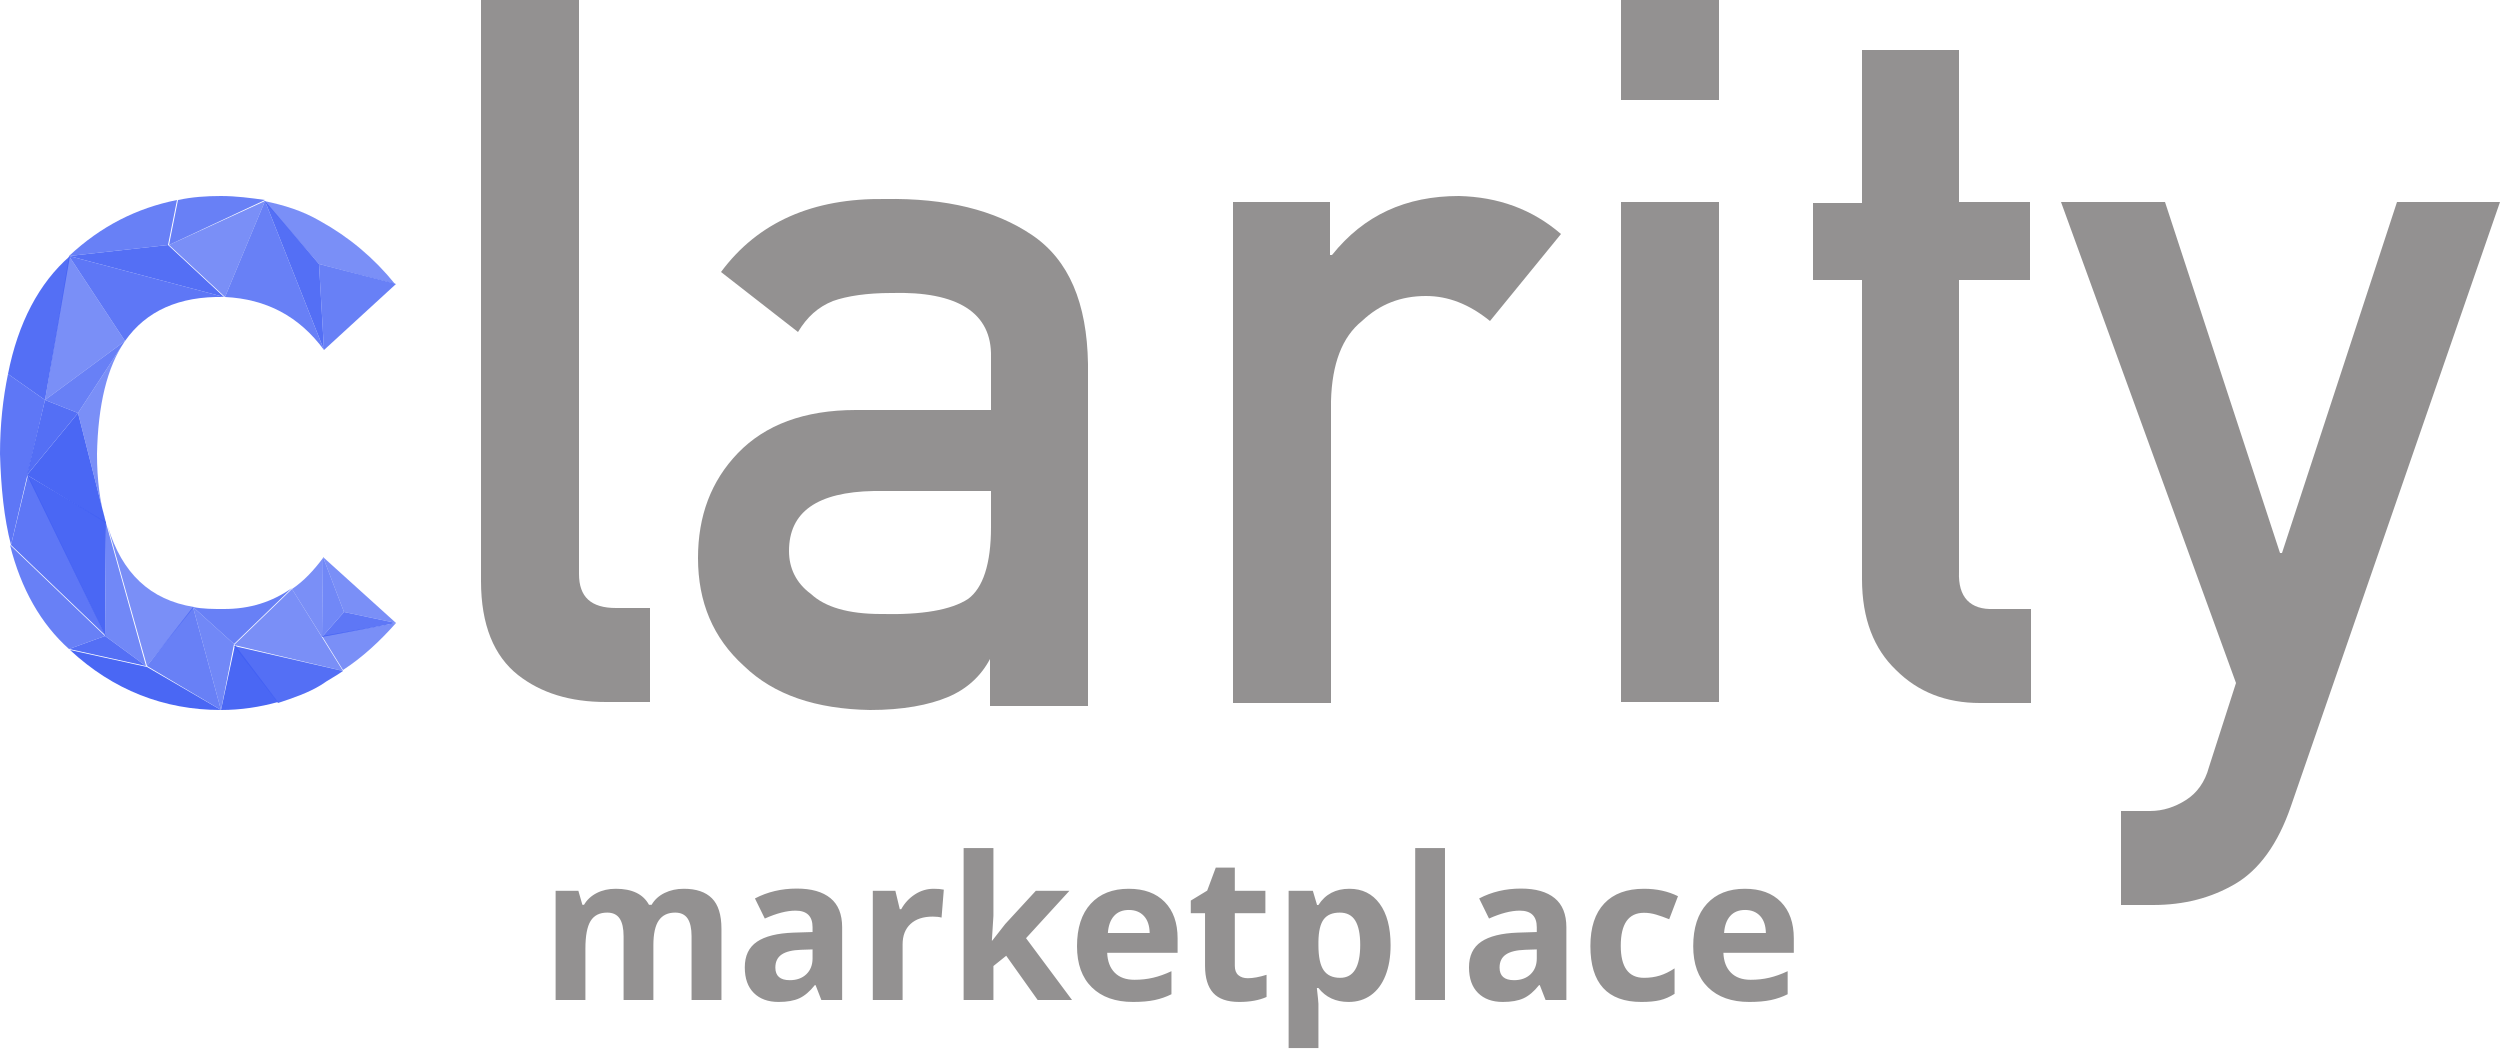 <?xml version="1.0" encoding="UTF-8"?>
<svg width="250px" height="105px" viewBox="0 0 250 105" version="1.1" xmlns="http://www.w3.org/2000/svg" xmlns:xlink="http://www.w3.org/1999/xlink">
    <!-- Generator: Sketch 47 (45396) - http://www.bohemiancoding.com/sketch -->
    <title>Group</title>
    <desc>Created with Sketch.</desc>
    <defs></defs>
    <g id="Page-1" stroke="none" stroke-width="1" fill="none" fill-rule="evenodd">
        <g id="Group">
            <g id="clarity-marketplace-logo" fill-rule="nonzero">
                <path d="M48.1,0 L57.9,0 L57.9,57.4 C57.9,59.7 59.1,60.8 61.6,60.8 L65,60.8
L65,70.2 L60.6,70.2 C57,70.2 54.1,69.3 51.8,67.5 C49.4,65.6 48.1,62.5
48.1,58.1 L48.1,0 L48.1,0 Z" id="Shape" fill="#666363" opacity="0.7"></path>
                <path d="M99.2,65.9 L99,65.9 C98.1,67.6 96.7,68.9 94.8,69.7 C92.9,70.5 90.3,71
87,71 C81.6,70.9 77.4,69.5 74.4,66.6 C71.3,63.8 69.8,60.2 69.8,55.8
C69.8,51.6 71.1,48.1 73.8,45.3 C76.5,42.5 80.4,41 85.6,41 L99.1,41
L99.1,35.7 C99.2,31.3 95.8,29.1 89.1,29.3 C86.7,29.3 84.7,29.6 83.3,30.1
C81.8,30.7 80.7,31.7 79.8,33.2 L72.1,27.2 C75.8,22.2 81.3,19.8 88.5,19.9
C94.6,19.8 99.5,21 103.2,23.5 C106.9,26 108.7,30.3 108.8,36.4
L108.8,70.6 L99,70.6 L99,65.9 L99.2,65.9 Z M99.2,49.1 L87.4,49.1
C81.7,49.2 78.9,51.2 78.9,55.1 C78.9,56.8 79.6,58.3 81.1,59.4 C82.5,60.7
84.8,61.4 88.1,61.4 C92.2,61.5 95.1,61 96.8,59.9 C98.3,58.8 99.1,56.4
99.1,52.7 L99.1,49.1 L99.2,49.1 Z" id="Shape" fill="#666363" opacity="0.7"></path>
                <path d="M123.2,20.2 L133,20.2 L133,25.5 L133.2,25.5 C136.4,21.5 140.6,19.6
145.9,19.6 C149.8,19.7 153.2,20.9 156.1,23.4 L149,32.1 C146.9,30.4
144.8,29.6 142.6,29.6 C140.1,29.6 138,30.4 136.2,32.1 C134.2,33.7
133.2,36.4 133.1,40.1 L133.1,70.3 L123.3,70.3 L123.3,20.2 L123.2,20.2 Z" id="Shape" fill="#666363" opacity="0.7"></path>
                <path d="M162.1,0 L171.9,0 L171.9,10 L162.1,10 L162.1,0 Z M162.1,20.2 L171.9,20.2
L171.9,70.2 L162.1,70.2 L162.1,20.2 Z" id="Shape" fill="#666363" opacity="0.7"></path>
                <path d="M186.1,5 L195.9,5 L195.9,20.2 L203,20.2 L203,28 L195.9,28 L195.9,57.2
C195.8,59.7 197,61 199.4,60.9 L203.1,60.9 L203.1,70.3 L198,70.3
C194.6,70.3 191.8,69.2 189.6,67 C187.4,64.9 186.2,61.9 186.2,57.9
L186.2,28 L181.3,28 L181.3,20.3 L186.2,20.3 L186.2,5 L186.1,5 Z" id="Shape" fill="#666363" opacity="0.7"></path>
                <path d="M206.1,20.2 L216.5,20.2 L228,55.3 L228.2,55.3 L239.7,20.2 L250,20.2
L229.1,80.6 C227.8,84.4 225.9,87 223.5,88.4 C221.1,89.8 218.4,90.5
215.3,90.5 L212.1,90.5 L212.1,81.1 L215,81.1 C216.3,81.1 217.5,80.7
218.6,80 C219.7,79.3 220.5,78.2 220.9,76.7 L223.6,68.3 L206.1,20.2 Z" id="Shape" fill="#666363" opacity="0.7"></path>
                <g id="Shape" transform="translate(0, 19)" fill="#4260F4">
                    <polygon opacity="0.8" points="31.9 7.4 32.4 16 39.6 9.4"></polygon>
                    <path d="M31.9,7.4 L26.4,1.1 C28.4,1.5 30.3,2.1 32,3.1 C34.9,4.7 37.4,6.8
39.5,9.4 L31.9,7.4 Z" opacity="0.7"></path>
                    <path d="M26.5,1.1 L32.4,16 C29.9,12.6 26.6,10.9 22.5,10.7 L26.5,1.1 Z" opacity="0.8"></path>
                    <path d="M16.9,5.5 L17.8,1 C19.2,0.7 20.6,0.6 22.1,0.6 C23.6,0.6 25.1,0.8 26.5,1
L16.9,5.5 Z" opacity="0.8"></path>
                    <polygon opacity="0.7" points="16.9 5.5 26.5 1.1 22.5 10.7"></polygon>
                    <path d="M6.9,6.6 C10.1,3.6 13.7,1.8 17.7,1 L16.8,5.5 L6.9,6.6 Z" opacity="0.8"></path>
                    <polygon opacity="0.9" points="6.9 6.6 16.8 5.5 22.4 10.7"></polygon>
                    <polygon opacity="0.7" points="4.5 21 6.9 6.6 12.5 15.1"></polygon>
                    <path d="M0.8,18.4 C1.8,13.3 3.9,9.3 7,6.6 L4.5,21 L0.8,18.4 Z" opacity="0.9"></path>
                    <path d="M7.8,22.3 L12.5,15.1 C10.7,17.7 9.8,21.5 9.7,26.4 C9.7,29 10,31.3
10.6,33.3 L7.8,22.3 Z" opacity="0.7"></path>
                    <polygon opacity="0.8" points="4.5 21 12.5 15.1 7.8 22.3"></polygon>
                    <polygon opacity="0.9" points="2.7 28.5 4.5 21 7.8 22.3"></polygon>
                    <path d="M1.1,35.5 C0.4,32.8 0.1,29.8 0,26.4 C0,23.5 0.3,20.8 0.8,18.4 L4.5,21
L1.1,35.5 Z" opacity="0.85"></path>
                    <polygon opacity="0.85" points="1.1 35.5 2.8 28.5 10.6 44.6"></polygon>
                    <polygon opacity="0.95" points="2.7 28.5 10.6 33.2 10.5 44.5"></polygon>
                    <path d="M6.9,45.9 C4.1,43.4 2.1,39.9 1,35.5 L10.5,44.6 L6.9,45.9 Z" opacity="0.8"></path>
                    <path d="M10.5,44.6 L10.6,33.3 C10.6,33.3 14.6,47.6 14.6,47.6 L10.5,44.6 Z" opacity="0.75"></path>
                    <polygon opacity="0.9" points="6.9 45.9 10.5 44.6 14.6 47.6"></polygon>
                    <path d="M14.7,47.6 C14.7,47.6 10.2,31.6 10.8,33.7 C12.2,38.3 15,41 19.4,41.7
L14.7,47.6 Z" opacity="0.7"></path>
                    <path d="M22.1,52 C16.4,52 11.3,50 7,46 L14.7,47.7 L22.1,52 Z" opacity="0.95"></path>
                    <polygon opacity="0.8" points="22.1 52 14.7 47.6 19.3 41.7"></polygon>
                    <polygon opacity="0.75" points="22.1 52 19.3 41.7 23.4 45.4"></polygon>
                    <path d="M23.4,45.4 L19.3,41.7 C20.3,41.9 21.3,41.9 22.4,41.9 C25,41.9 27.2,41.2
29.2,39.8 L23.4,45.4 Z" opacity="0.8"></path>
                    <path d="M27.8,51.2 C26,51.7 24.1,52 22.1,52 L23.5,45.5 L27.8,51.2 Z" opacity="0.95"></path>
                    <polygon opacity="0.7" points="34.3 48.1 23.4 45.5 29.2 39.9"></polygon>
                    <polygon opacity="0.7" points="39.6 43.3 34.4 42.2 32.3 36.7"></polygon>
                    <polygon opacity="0.85" points="39.6 43.3 32.2 44.7 34.4 42.2"></polygon>
                    <polygon opacity="0.75" points="32.2 44.7 32.3 36.7 34.4 42.2"></polygon>
                    <path d="M39.6,43.3 C38,45.1 36.3,46.7 34.3,48 L32.2,44.6 L39.6,43.3 Z" opacity="0.7"></path>
                    <path d="M32.2,44.7 L29.2,39.9 C30.4,39.1 31.4,38 32.3,36.8 L32.2,44.7 Z" opacity="0.7"></path>
                    <path d="M34.3,48.1 C33.6,48.6 32.8,49 32.1,49.5 C30.8,50.3 29.3,50.8 27.8,51.3
L23.4,45.6 L34.3,48.1 Z" opacity="0.9"></path>
                    <polygon opacity="0.95" points="7.8 22.3 2.7 28.5 10.6 33.3"></polygon>
                    <polygon opacity="0.9" points="26.5 1.1 32.4 16 31.9 7.4"></polygon>
                    <path d="M6.9,6.6 L22.4,10.7 C17.9,10.6 14.6,12.1 12.5,15.1 L6.9,6.6 Z" opacity="0.85"></path>
                </g>
            </g>
            <path d="M65.338,100 L62.359,100 L62.359,93.623
C62.359,92.835 62.228,92.244 61.964,91.851
C61.7,91.457 61.285,91.26 60.719,91.26
C59.957,91.26 59.404,91.54 59.059,92.1
C58.714,92.66 58.541,93.581 58.541,94.863
L58.541,100 L55.562,100 L55.562,89.082 L57.838,89.082
L58.238,90.479 L58.404,90.479 C58.697,89.977
59.12,89.585 59.674,89.302 C60.227,89.019
60.862,88.877 61.578,88.877 C63.212,88.877
64.319,89.411 64.898,90.479 L65.162,90.479
C65.455,89.971 65.886,89.577 66.456,89.297
C67.026,89.017 67.669,88.877 68.385,88.877
C69.622,88.877 70.558,89.194 71.192,89.829
C71.827,90.464 72.145,91.481 72.145,92.881
L72.145,100 L69.156,100 L69.156,93.623 C69.156,92.835
69.024,92.244 68.761,91.851 C68.497,91.457
68.082,91.26 67.516,91.26 C66.786,91.26
66.241,91.52 65.88,92.041 C65.519,92.562
65.338,93.389 65.338,94.521 L65.338,100 Z
M82.135,100 L81.559,98.516 L81.48,98.516
C80.979,99.147 80.463,99.585 79.933,99.829
C79.402,100.073 78.71,100.195 77.857,100.195
C76.809,100.195 75.984,99.896 75.382,99.297
C74.78,98.698 74.479,97.845 74.479,96.738
C74.479,95.579 74.884,94.725 75.694,94.175
C76.505,93.625 77.727,93.32 79.361,93.262
L81.256,93.203 L81.256,92.725 C81.256,91.618
80.689,91.064 79.557,91.064 C78.684,91.064
77.659,91.328 76.48,91.855 L75.494,89.844
C76.751,89.186 78.144,88.857 79.674,88.857
C81.139,88.857 82.262,89.176 83.043,89.814
C83.824,90.452 84.215,91.423 84.215,92.725
L84.215,100 L82.135,100 Z M81.256,94.941
L80.104,94.98 C79.238,95.007 78.593,95.163
78.17,95.449 C77.747,95.736 77.535,96.172
77.535,96.758 C77.535,97.598 78.017,98.018
78.98,98.018 C79.671,98.018 80.222,97.819
80.636,97.422 C81.049,97.025 81.256,96.497
81.256,95.84 L81.256,94.941 Z M93.375,88.877
C93.779,88.877 94.114,88.906 94.381,88.965
L94.156,91.758 C93.915,91.693 93.622,91.66
93.277,91.66 C92.327,91.66 91.586,91.904
91.056,92.393 C90.525,92.881 90.26,93.564
90.26,94.443 L90.26,100 L87.281,100 L87.281,89.082
L89.537,89.082 L89.977,90.918 L90.123,90.918
C90.462,90.306 90.919,89.813 91.495,89.438
C92.071,89.064 92.698,88.877 93.375,88.877 Z
M99.225,94.062 L100.523,92.402 L103.58,89.082
L106.939,89.082 L102.604,93.818 L107.203,100
L103.766,100 L100.621,95.576 L99.342,96.602
L99.342,100 L96.363,100 L96.363,84.805
L99.342,84.805 L99.342,91.582 L99.186,94.062
L99.225,94.062 Z M112.887,90.996 C112.255,90.996
111.76,91.196 111.402,91.597 C111.044,91.997
110.839,92.565 110.787,93.301 L114.967,93.301
C114.954,92.565 114.762,91.997 114.391,91.597
C114.02,91.196 113.518,90.996 112.887,90.996 Z
M113.307,100.195 C111.549,100.195 110.175,99.71
109.186,98.74 C108.196,97.77 107.701,96.396
107.701,94.619 C107.701,92.79 108.159,91.375
109.073,90.376 C109.988,89.377 111.253,88.877
112.867,88.877 C114.41,88.877 115.611,89.316
116.471,90.195 C117.33,91.074 117.76,92.288
117.76,93.838 L117.76,95.283 L110.719,95.283
C110.751,96.13 111.002,96.79 111.471,97.266
C111.939,97.741 112.597,97.979 113.443,97.979
C114.101,97.979 114.723,97.91 115.309,97.773
C115.895,97.637 116.507,97.419 117.145,97.119
L117.145,99.424 C116.624,99.684 116.067,99.878
115.475,100.005 C114.882,100.132 114.16,100.195
113.307,100.195 Z M124.781,97.822 C125.302,97.822
125.927,97.708 126.656,97.48 L126.656,99.697
C125.914,100.029 125.003,100.195 123.922,100.195
C122.73,100.195 121.863,99.894 121.319,99.292
C120.776,98.69 120.504,97.786 120.504,96.582
L120.504,91.318 L119.078,91.318 L119.078,90.059
L120.719,89.062 L121.578,86.758 L123.482,86.758
L123.482,89.082 L126.539,89.082 L126.539,91.318
L123.482,91.318 L123.482,96.582 C123.482,97.005
123.601,97.318 123.839,97.52 C124.076,97.721
124.391,97.822 124.781,97.822 Z M134.859,100.195
C133.577,100.195 132.571,99.73 131.842,98.799
L131.686,98.799 C131.79,99.71 131.842,100.238
131.842,100.381 L131.842,104.805 L128.863,104.805
L128.863,89.082 L131.285,89.082 L131.705,90.498
L131.842,90.498 C132.538,89.417 133.57,88.877
134.938,88.877 C136.227,88.877 137.236,89.375
137.965,90.371 C138.694,91.367 139.059,92.751
139.059,94.521 C139.059,95.687 138.888,96.699
138.546,97.559 C138.204,98.418 137.717,99.072
137.086,99.521 C136.454,99.971 135.712,100.195
134.859,100.195 Z M133.98,91.26 C133.245,91.26
132.708,91.486 132.369,91.938 C132.031,92.391
131.855,93.138 131.842,94.18 L131.842,94.502
C131.842,95.674 132.016,96.514 132.364,97.021
C132.713,97.529 133.264,97.783 134.02,97.783
C135.354,97.783 136.021,96.683 136.021,94.482
C136.021,93.408 135.857,92.603 135.528,92.065
C135.2,91.528 134.684,91.26 133.98,91.26 Z
M144.498,100 L141.52,100 L141.52,84.805
L144.498,84.805 L144.498,100 Z M154.557,100
L153.98,98.516 L153.902,98.516 C153.401,99.147
152.885,99.585 152.354,99.829 C151.824,100.073
151.132,100.195 150.279,100.195 C149.231,100.195
148.406,99.896 147.804,99.297 C147.201,98.698
146.9,97.845 146.9,96.738 C146.9,95.579
147.306,94.725 148.116,94.175 C148.927,93.625
150.149,93.32 151.783,93.262 L153.678,93.203
L153.678,92.725 C153.678,91.618 153.111,91.064
151.979,91.064 C151.106,91.064 150.081,91.328
148.902,91.855 L147.916,89.844 C149.173,89.186
150.566,88.857 152.096,88.857 C153.561,88.857
154.684,89.176 155.465,89.814 C156.246,90.452
156.637,91.423 156.637,92.725 L156.637,100
L154.557,100 Z M153.678,94.941 L152.525,94.98
C151.66,95.007 151.015,95.163 150.592,95.449
C150.169,95.736 149.957,96.172 149.957,96.758
C149.957,97.598 150.439,98.018 151.402,98.018
C152.092,98.018 152.644,97.819 153.058,97.422
C153.471,97.025 153.678,96.497 153.678,95.84
L153.678,94.941 Z M164.137,100.195 C160.738,100.195
159.039,98.33 159.039,94.6 C159.039,92.744
159.501,91.327 160.426,90.347 C161.35,89.367
162.675,88.877 164.4,88.877 C165.663,88.877
166.796,89.124 167.799,89.619 L166.92,91.924
C166.451,91.735 166.015,91.58 165.611,91.46
C165.208,91.34 164.804,91.279 164.4,91.279
C162.851,91.279 162.076,92.38 162.076,94.58
C162.076,96.716 162.851,97.783 164.4,97.783
C164.973,97.783 165.504,97.707 165.992,97.554
C166.48,97.401 166.969,97.161 167.457,96.836
L167.457,99.385 C166.975,99.691 166.489,99.902
165.997,100.02 C165.506,100.137 164.885,100.195
164.137,100.195 Z M174.508,90.996 C173.876,90.996
173.382,91.196 173.023,91.597 C172.665,91.997
172.46,92.565 172.408,93.301 L176.588,93.301
C176.575,92.565 176.383,91.997 176.012,91.597
C175.641,91.196 175.139,90.996 174.508,90.996 Z
M174.928,100.195 C173.17,100.195 171.796,99.71
170.807,98.74 C169.817,97.77 169.322,96.396
169.322,94.619 C169.322,92.79 169.78,91.375
170.694,90.376 C171.609,89.377 172.874,88.877
174.488,88.877 C176.031,88.877 177.232,89.316
178.092,90.195 C178.951,91.074 179.381,92.288
179.381,93.838 L179.381,95.283 L172.34,95.283
C172.372,96.13 172.623,96.79 173.092,97.266
C173.561,97.741 174.218,97.979 175.064,97.979
C175.722,97.979 176.344,97.91 176.93,97.773
C177.516,97.637 178.128,97.419 178.766,97.119
L178.766,99.424 C178.245,99.684 177.688,99.878
177.096,100.005 C176.503,100.132 175.781,100.195
174.928,100.195 Z" id="marketplace" fill="#939191"></path>
        </g>
    </g>
</svg>

